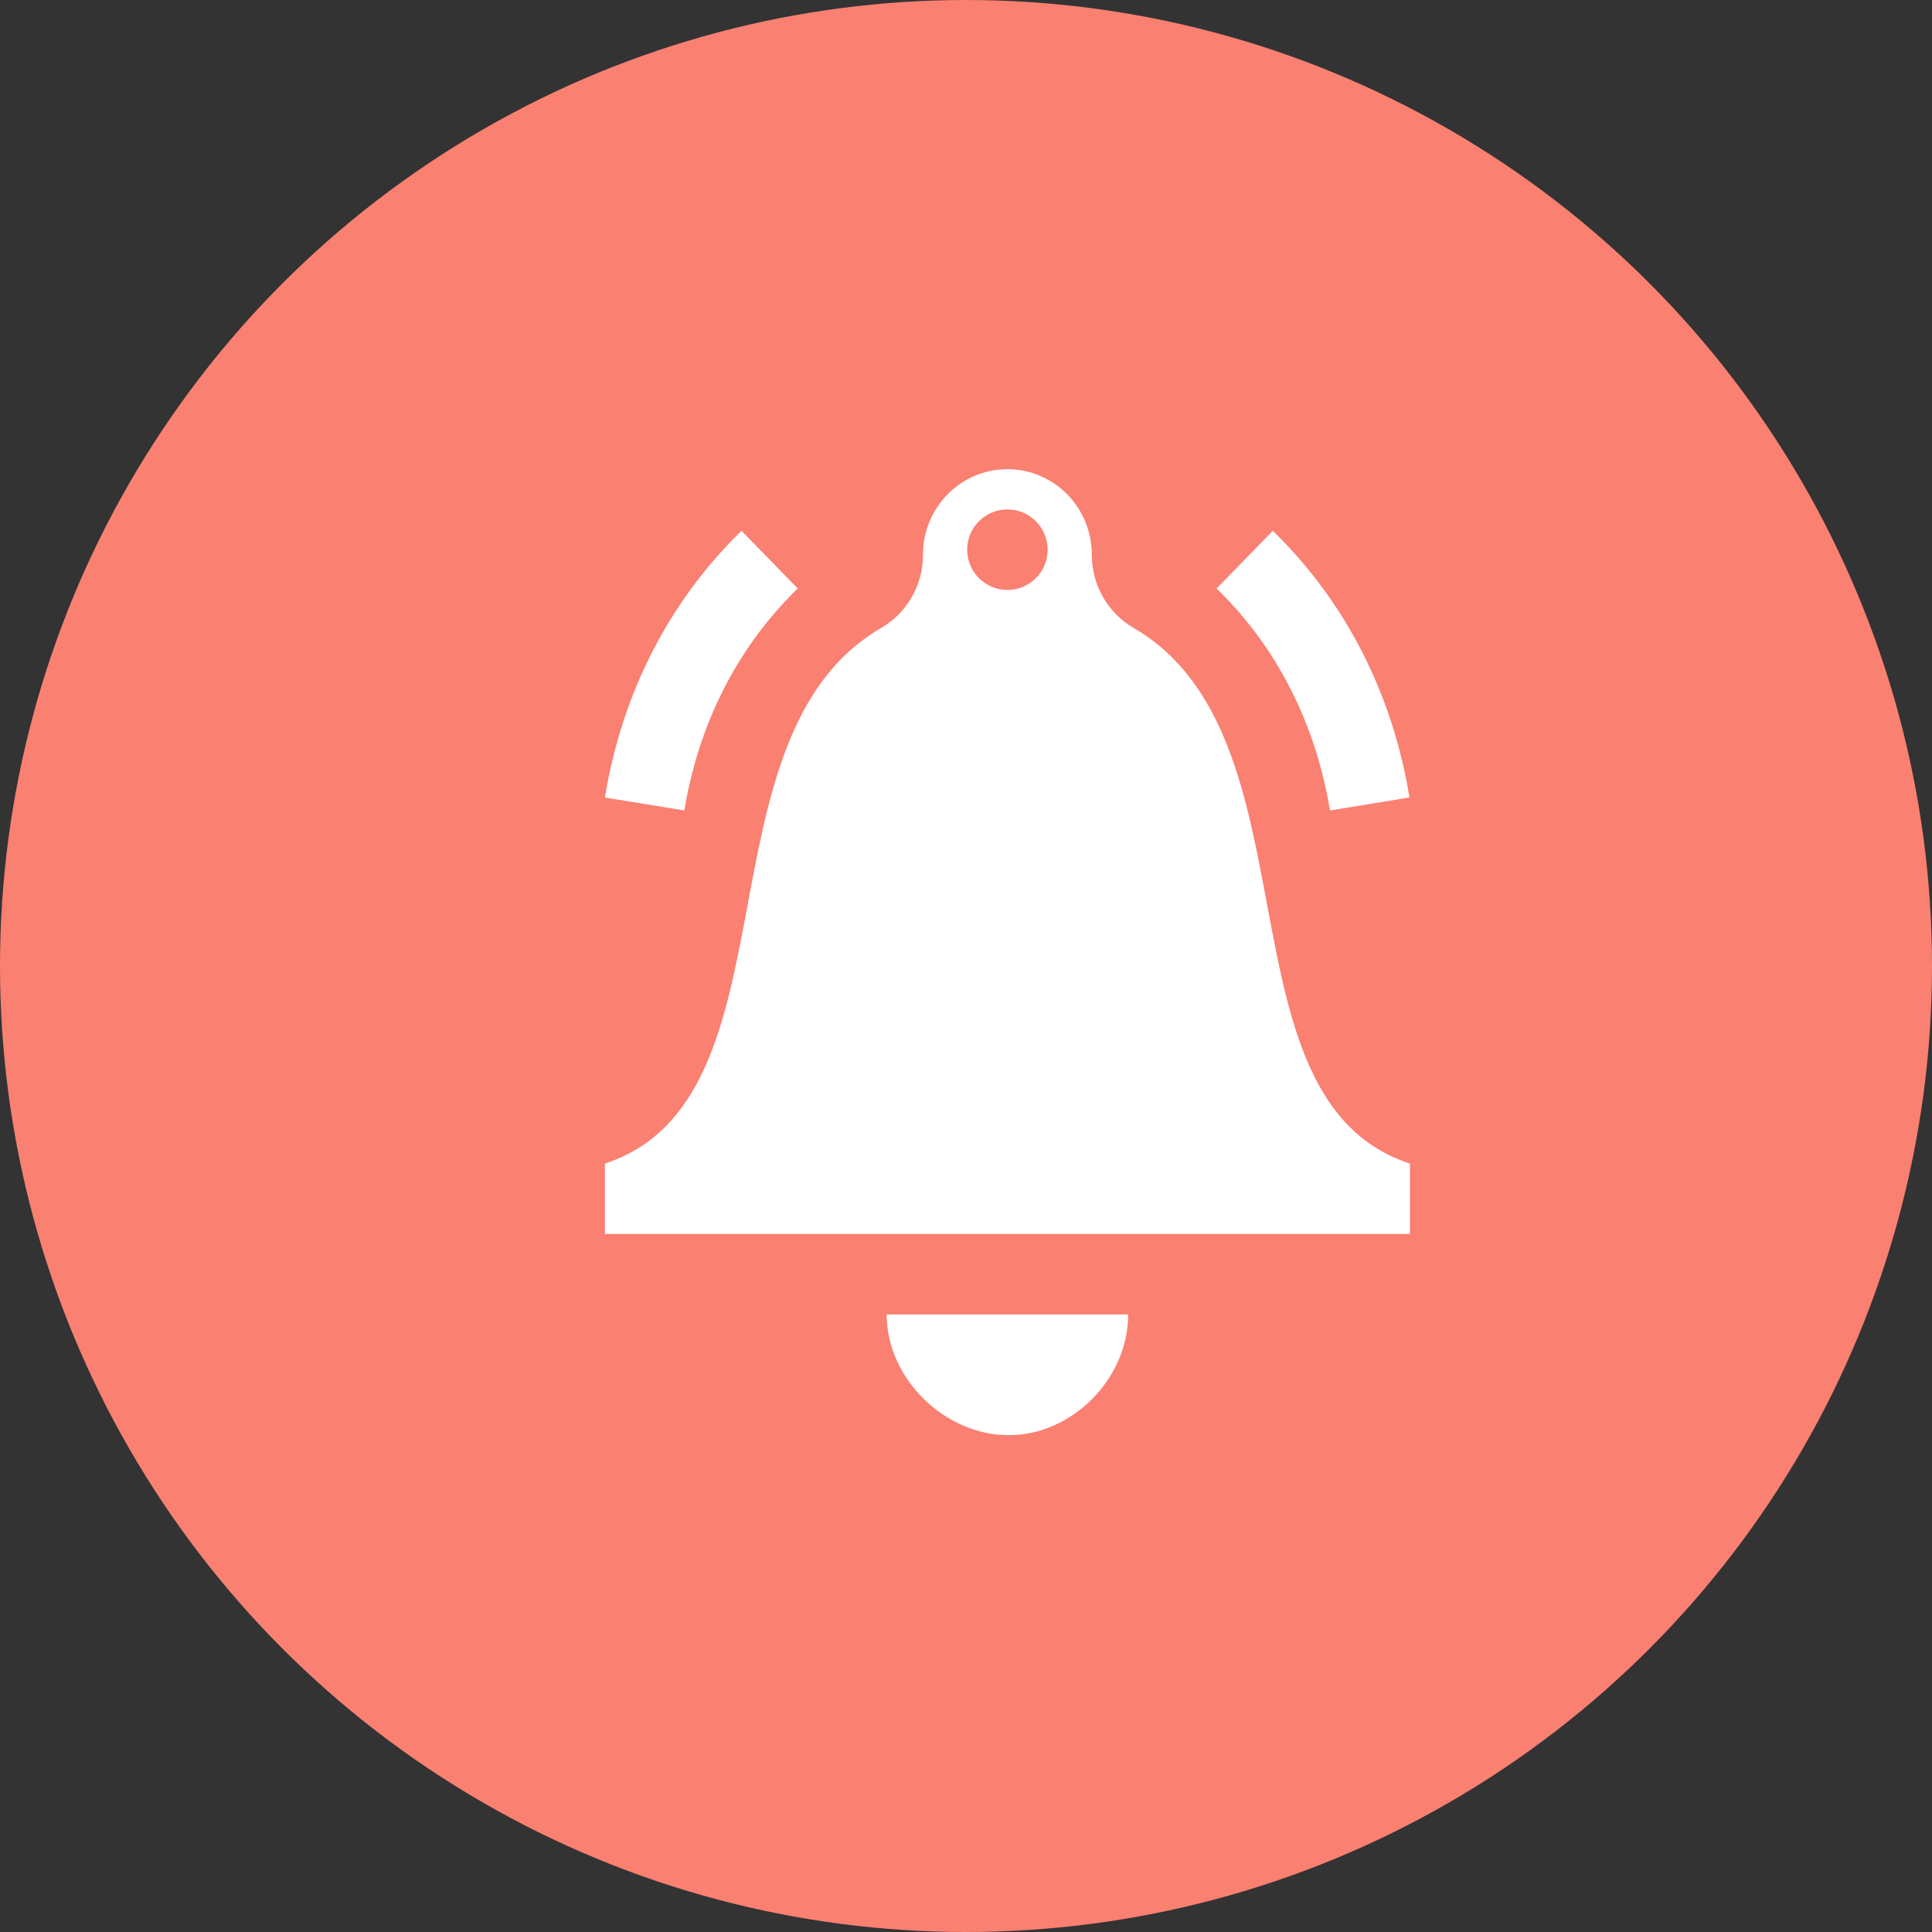 <svg width="60" height="60" viewBox="0 0 60 60" fill="none" xmlns="http://www.w3.org/2000/svg">
<rect x="0" y="0" width="60" height="60" fill="#333333" stroke="none"/>
<circle cx="30" cy="30" r="30" fill="#FA8072"/>
<g clip-path="url(#clip0_147_1132)">
<path d="M35.207 19.503C34.402 19.035 33.904 18.165 33.907 17.228V17.224C33.907 15.759 32.733 14.571 31.286 14.571C29.838 14.571 28.664 15.759 28.664 17.224V17.228C28.667 18.166 28.169 19.035 27.364 19.503C21.529 22.893 24.882 34.146 18.786 36.135V38.321H43.786V36.135C37.689 34.146 41.042 22.893 35.207 19.503ZM31.286 15.821C31.976 15.821 32.536 16.383 32.536 17.071C32.536 17.761 31.976 18.321 31.286 18.321C30.596 18.321 30.036 17.761 30.036 17.071C30.036 16.383 30.596 15.821 31.286 15.821ZM35.036 40.821C35.036 42.819 33.296 44.571 31.322 44.571C29.348 44.571 27.536 42.819 27.536 40.821H35.036ZM41.304 25.17C40.997 23.29 40.138 20.568 37.783 18.276L39.528 16.484C41.778 18.674 43.246 21.539 43.772 24.766L41.304 25.17ZM18.786 24.768C19.312 21.539 20.779 18.675 23.029 16.484L24.774 18.276C22.419 20.568 21.559 23.29 21.253 25.17L18.786 24.768Z" fill="white"/>
</g>
<defs>
<clipPath id="clip0_147_1132">
<rect width="30" height="30" fill="white" transform="translate(16.286 14.571)"/>
</clipPath>
</defs>
</svg>
